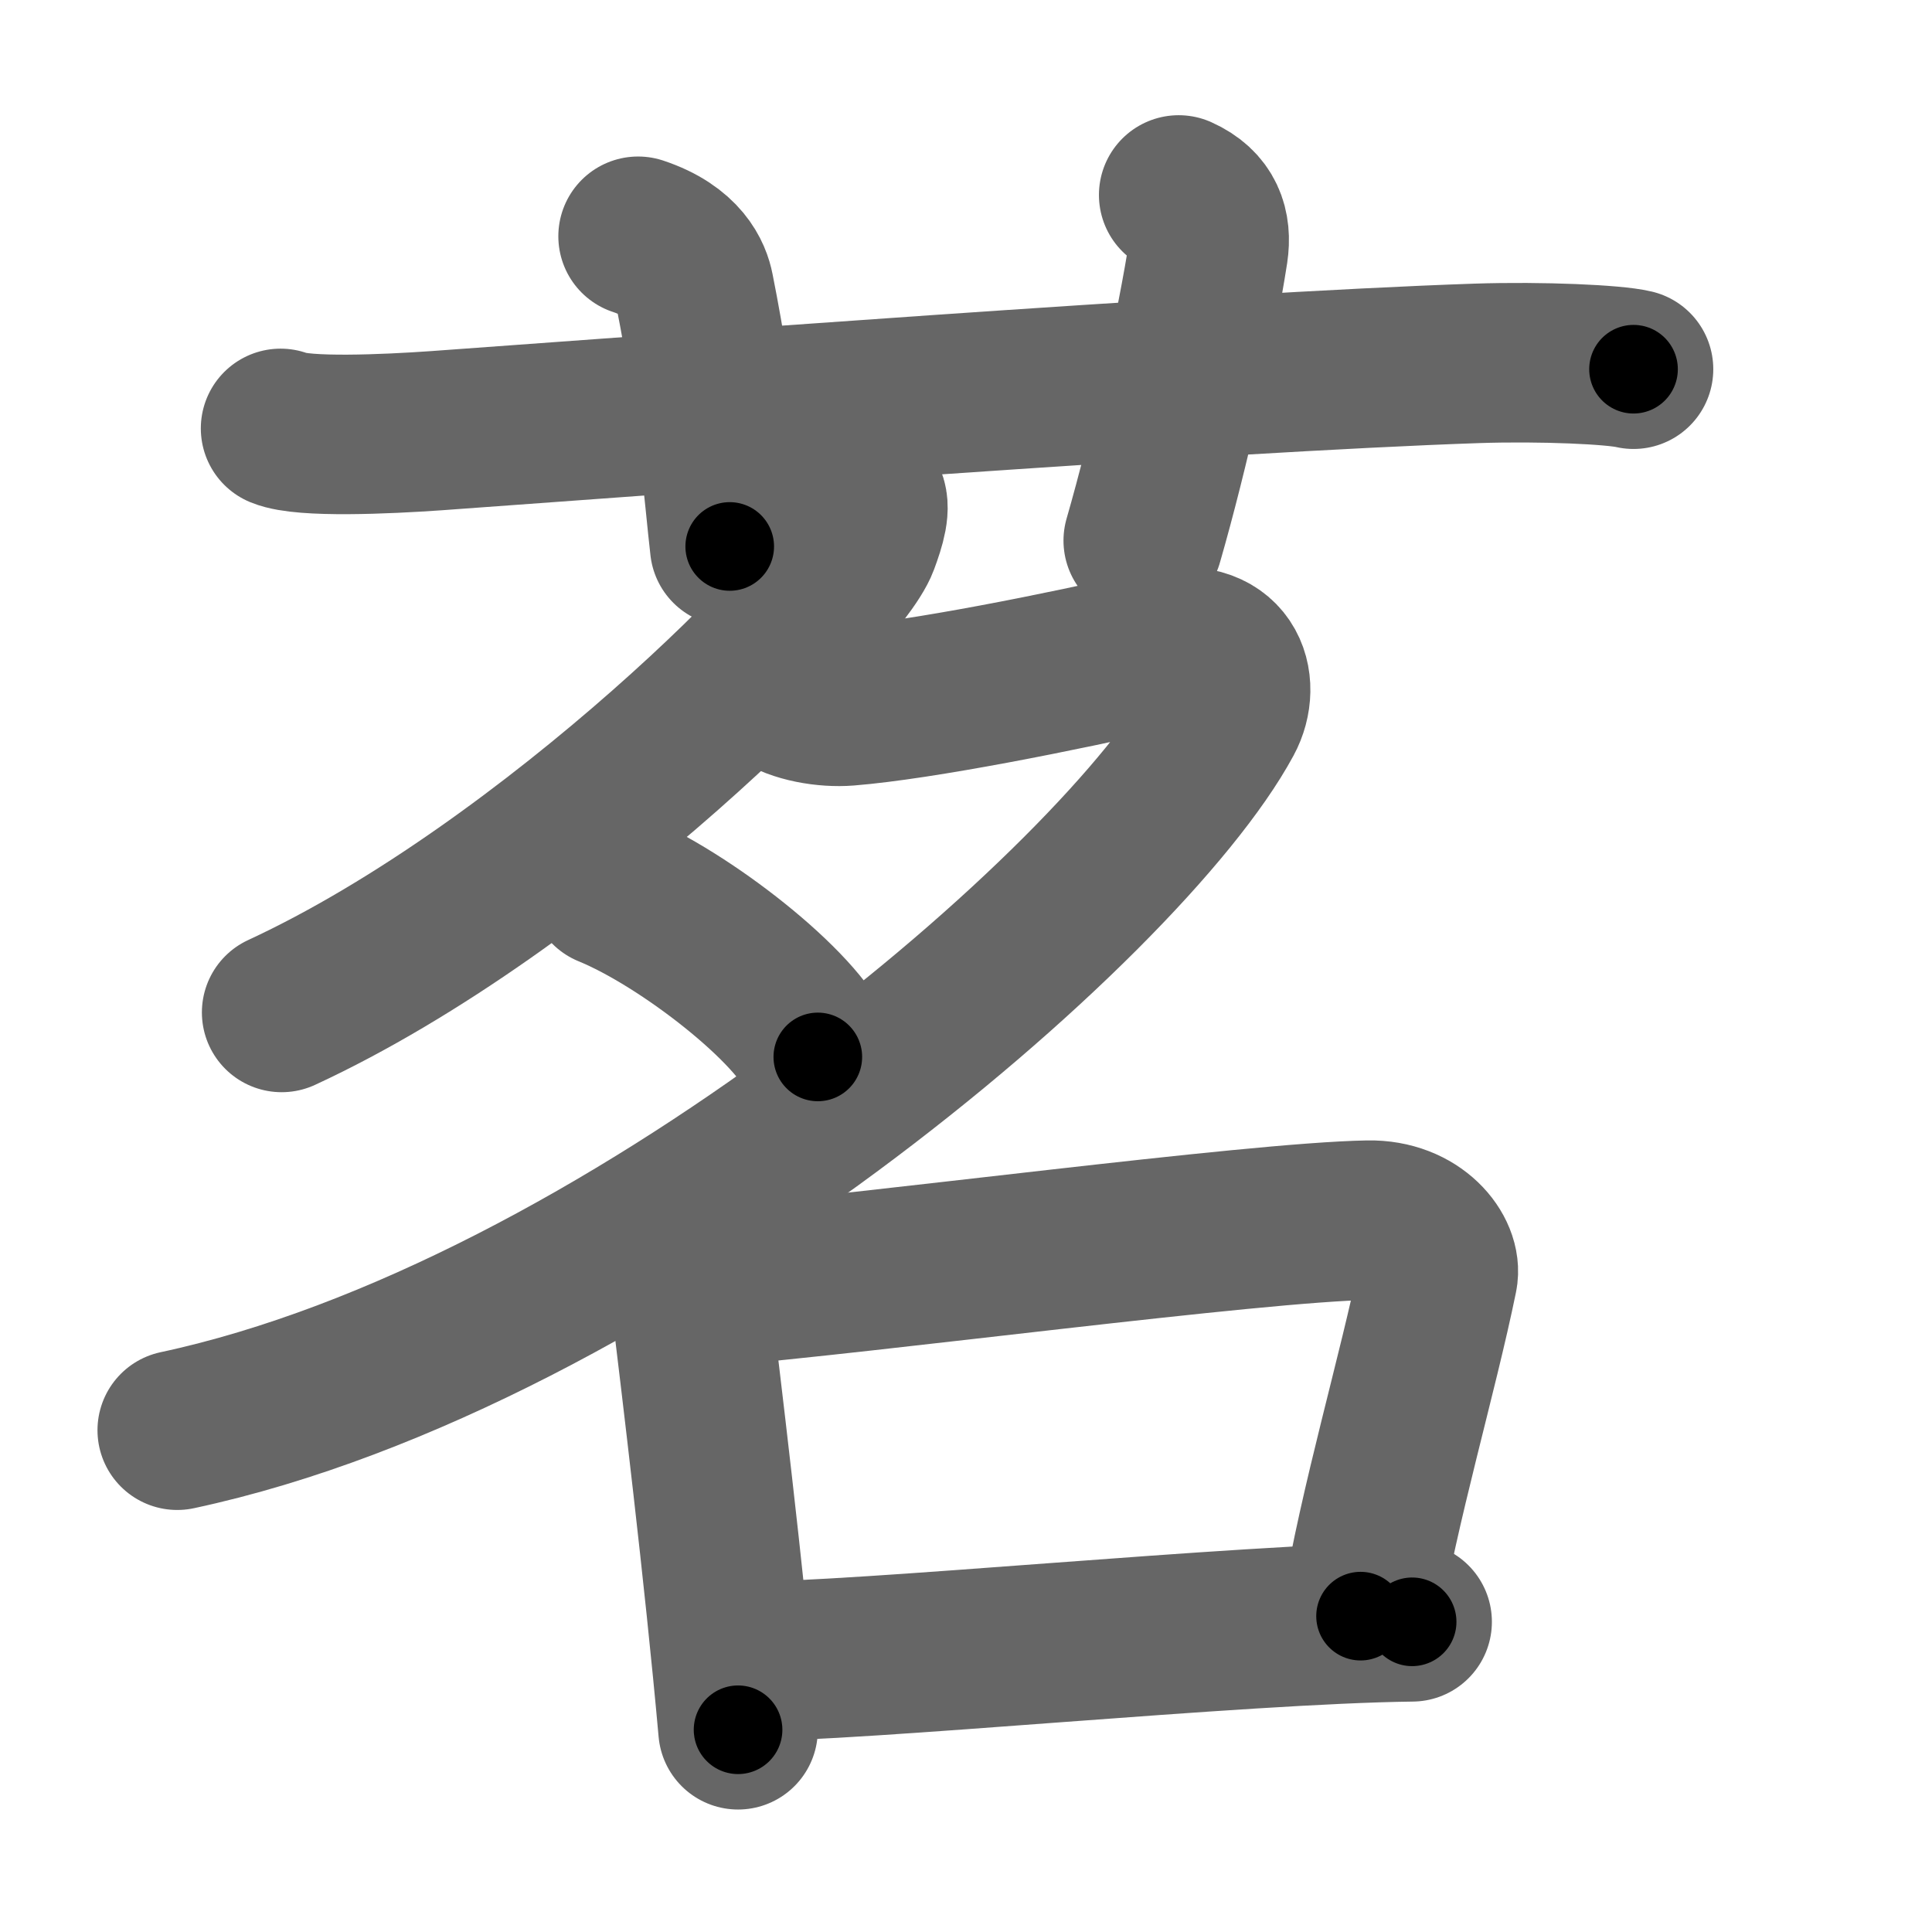 <svg xmlns="http://www.w3.org/2000/svg" width="109" height="109" viewBox="0 0 109 109" id="8317"><g fill="none" stroke="#666" stroke-width="9" stroke-linecap="round" stroke-linejoin="round"><g><g><path d="M15.83,24.17c1.29,0.53,5.92,0.33,8.77,0.13c11.91-0.85,43.9-3.3,58.73-3.8c3.67-0.12,7.76,0.07,8.83,0.33" /><path d="M36,13.33c2.5,0.83,3.03,2.29,3.17,3c1.33,6.67,1.67,11.67,2,14.5" /><path d="M66.5,11c1.5,0.67,1.87,1.83,1.67,3.17C67.5,18.5,65.97,25.41,64.5,30.5" /></g><g><g><path d="M48.82,28.06c0.34,0.5,0.03,1.5-0.34,2.5c-1.15,3.12-17.26,19.46-32.59,26.56" /><path d="M44,39c0.94,0.65,2.59,0.93,3.83,0.83c4.1-0.33,12.05-1.91,17.5-3.17c3.92-0.9,4.72,1.93,3.69,3.83C63.4,50.9,35.06,75.33,10,80.69" /><path d="M34.35,50.07c4.33,1.77,10.71,6.81,11.79,9.56" /></g><g><path d="M37.92,71.14c0.42,0.49,0.95,1.36,1.03,2c0.56,4.66,1.9,15.63,2.69,24.45" /><path d="M39.72,72.63c9.6-0.8,30.92-3.67,37.47-3.79c2.71-0.05,4.19,1.94,3.93,3.17C80,77.5,77.81,84.84,76.76,91.18" /><path d="M41.66,93.75c7.21,0,28.06-2.13,38.01-2.25" /></g></g></g></g><g fill="none" stroke="#000" stroke-width="5" stroke-linecap="round" stroke-linejoin="round"><path d="M15.83,24.17c1.29,0.53,5.92,0.33,8.77,0.13c11.91-0.85,43.9-3.3,58.73-3.8c3.67-0.12,7.76,0.07,8.83,0.33" stroke-dasharray="76.511" stroke-dashoffset="76.511"><animate attributeName="stroke-dashoffset" values="76.511;76.511;0" dur="0.575s" fill="freeze" begin="0s;8317.click" /></path><path d="M36,13.33c2.5,0.83,3.03,2.29,3.17,3c1.33,6.67,1.67,11.67,2,14.5" stroke-dasharray="19.228" stroke-dashoffset="19.228"><animate attributeName="stroke-dashoffset" values="19.228" fill="freeze" begin="8317.click" /><animate attributeName="stroke-dashoffset" values="19.228;19.228;0" keyTimes="0;0.75;1" dur="0.767s" fill="freeze" begin="0s;8317.click" /></path><path d="M66.5,11c1.5,0.67,1.87,1.83,1.67,3.17C67.5,18.5,65.97,25.41,64.5,30.5" stroke-dasharray="20.652" stroke-dashoffset="20.652"><animate attributeName="stroke-dashoffset" values="20.652" fill="freeze" begin="8317.click" /><animate attributeName="stroke-dashoffset" values="20.652;20.652;0" keyTimes="0;0.787;1" dur="0.974s" fill="freeze" begin="0s;8317.click" /></path><path d="M48.82,28.06c0.34,0.5,0.03,1.5-0.34,2.5c-1.15,3.12-17.26,19.46-32.59,26.56" stroke-dasharray="45.034" stroke-dashoffset="45.034"><animate attributeName="stroke-dashoffset" values="45.034" fill="freeze" begin="8317.click" /><animate attributeName="stroke-dashoffset" values="45.034;45.034;0" keyTimes="0;0.684;1" dur="1.424s" fill="freeze" begin="0s;8317.click" /></path><path d="M44,39c0.94,0.65,2.59,0.93,3.83,0.83c4.1-0.33,12.05-1.91,17.5-3.17c3.92-0.9,4.72,1.93,3.69,3.83C63.4,50.9,35.06,75.33,10,80.69" stroke-dasharray="101.728" stroke-dashoffset="101.728"><animate attributeName="stroke-dashoffset" values="101.728" fill="freeze" begin="8317.click" /><animate attributeName="stroke-dashoffset" values="101.728;101.728;0" keyTimes="0;0.651;1" dur="2.189s" fill="freeze" begin="0s;8317.click" /></path><path d="M34.35,50.07c4.33,1.77,10.71,6.81,11.79,9.56" stroke-dasharray="15.41" stroke-dashoffset="15.41"><animate attributeName="stroke-dashoffset" values="15.41" fill="freeze" begin="8317.click" /><animate attributeName="stroke-dashoffset" values="15.41;15.41;0" keyTimes="0;0.934;1" dur="2.343s" fill="freeze" begin="0s;8317.click" /></path><path d="M37.92,71.14c0.42,0.49,0.95,1.36,1.03,2c0.56,4.66,1.9,15.63,2.69,24.45" stroke-dasharray="26.874" stroke-dashoffset="26.874"><animate attributeName="stroke-dashoffset" values="26.874" fill="freeze" begin="8317.click" /><animate attributeName="stroke-dashoffset" values="26.874;26.874;0" keyTimes="0;0.897;1" dur="2.612s" fill="freeze" begin="0s;8317.click" /></path><path d="M39.72,72.63c9.6-0.8,30.92-3.67,37.47-3.79c2.71-0.05,4.19,1.94,3.93,3.17C80,77.5,77.81,84.84,76.76,91.18" stroke-dasharray="63.013" stroke-dashoffset="63.013"><animate attributeName="stroke-dashoffset" values="63.013" fill="freeze" begin="8317.click" /><animate attributeName="stroke-dashoffset" values="63.013;63.013;0" keyTimes="0;0.846;1" dur="3.086s" fill="freeze" begin="0s;8317.click" /></path><path d="M41.66,93.75c7.21,0,28.06-2.13,38.01-2.25" stroke-dasharray="38.083" stroke-dashoffset="38.083"><animate attributeName="stroke-dashoffset" values="38.083" fill="freeze" begin="8317.click" /><animate attributeName="stroke-dashoffset" values="38.083;38.083;0" keyTimes="0;0.89;1" dur="3.467s" fill="freeze" begin="0s;8317.click" /></path></g></svg>